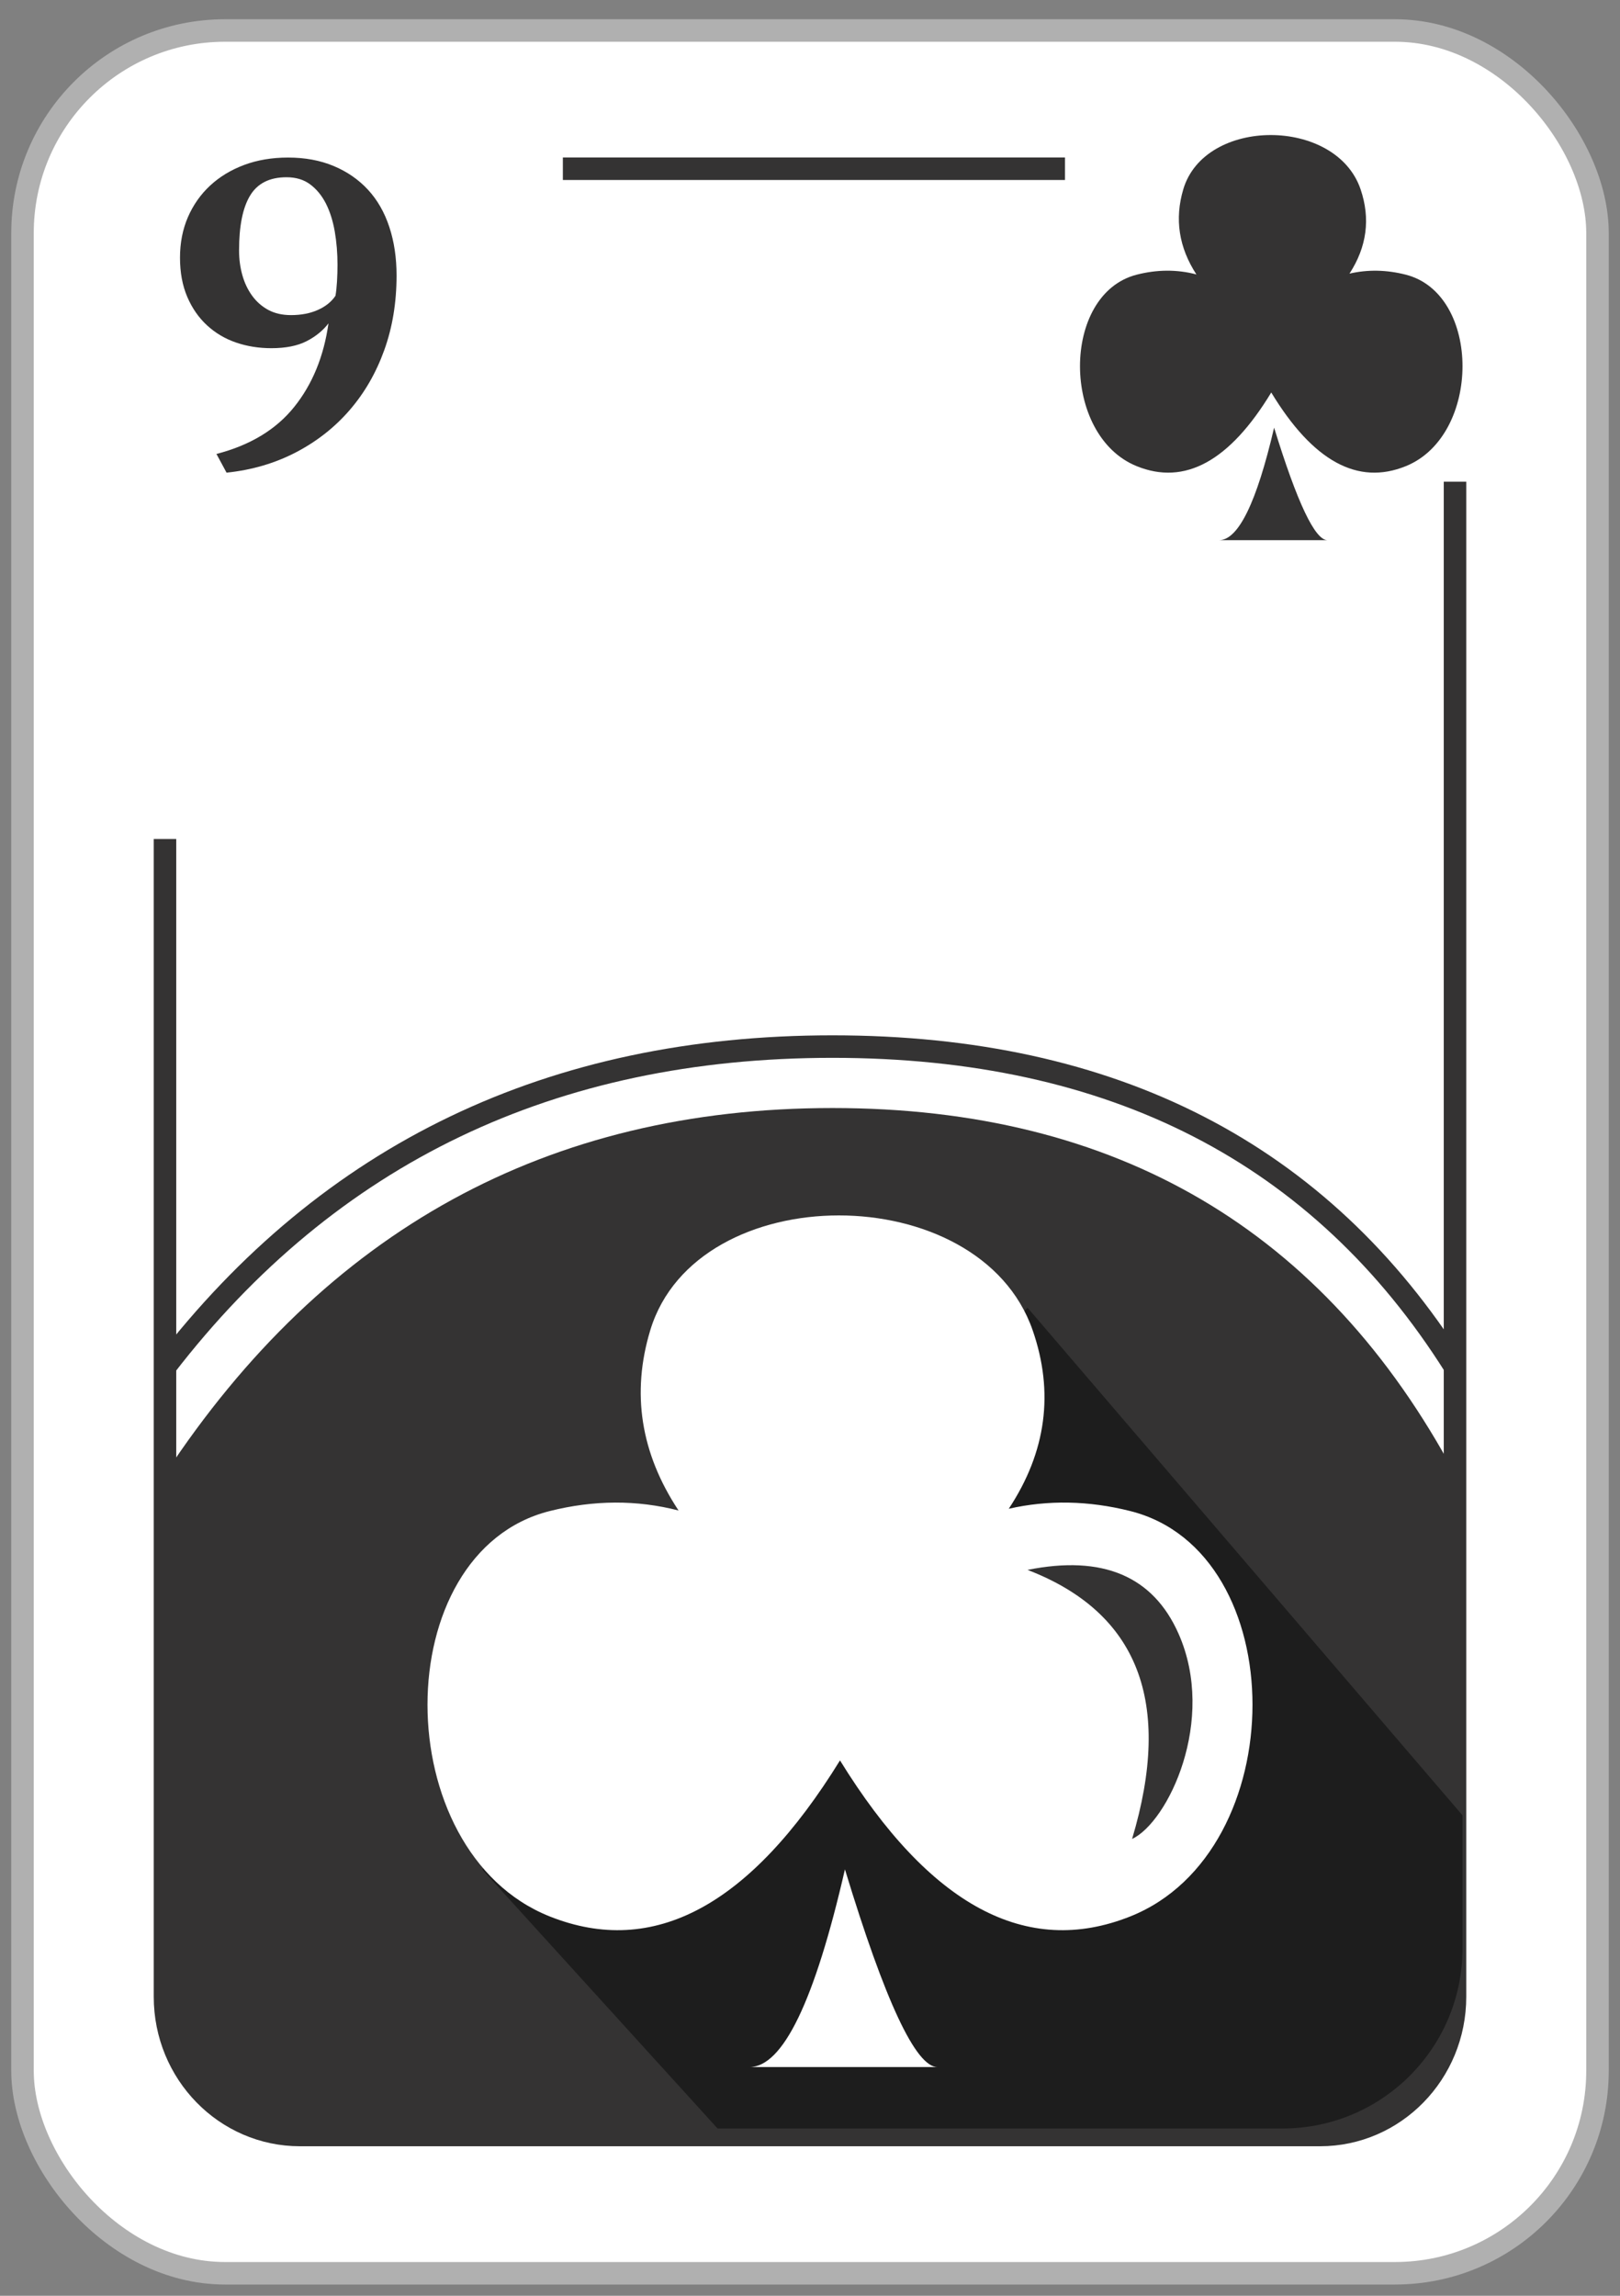 <?xml version="1.0" encoding="UTF-8"?>
<svg width="72px" height="102px" viewBox="0 0 72 102" version="1.1" xmlns="http://www.w3.org/2000/svg" xmlns:xlink="http://www.w3.org/1999/xlink">
    <rect x="0" y="0" width="72" height="102" fill="#808080" stroke="none"/>
    <!-- Generator: Sketch 61.2 (89653) - https://sketch.com -->
    <title>09_P</title>
    <desc>Created with Sketch.</desc>
    <g id="Page-1" stroke="none" stroke-width="1" fill="none" fill-rule="evenodd">
        <g id="03_Paus" transform="translate(1, -794)">
            <g id="09_P" transform="translate(0, 795)">
                <rect id="Rectangle" stroke="#B0B0B0" fill="#FFFFFF" x="0" y="0.355" width="70" height="99.645" rx="9"></rect>
                <path d="M24.016,6.497 L57.667,6.497 C60.98,6.497 63.667,9.248 63.667,12.64 L63.667,87.715 C63.667,91.107 60.98,93.857 57.667,93.857 L12.333,93.857 C9.02,93.857 6.333,91.107 6.333,87.715 L6.333,36.277" id="Rectangle" stroke="#343333"></path>
                <path d="M9.069,20 C10.189,19.884 11.214,19.584 12.144,19.101 C13.075,18.617 13.872,17.992 14.536,17.225 C15.2,16.458 15.714,15.569 16.078,14.557 C16.443,13.545 16.625,12.439 16.625,11.24 C16.625,10.454 16.518,9.735 16.303,9.084 C16.088,8.433 15.772,7.882 15.356,7.431 C14.939,6.98 14.432,6.628 13.833,6.377 C13.234,6.126 12.558,6 11.803,6 C11.087,6 10.436,6.11 9.85,6.329 C9.265,6.548 8.76,6.854 8.337,7.247 C7.914,7.64 7.586,8.108 7.351,8.649 C7.117,9.191 7,9.79 7,10.448 C7,11.105 7.107,11.685 7.322,12.188 C7.537,12.691 7.83,13.113 8.201,13.454 C8.572,13.796 9.001,14.051 9.489,14.218 C9.977,14.386 10.501,14.47 11.061,14.47 C11.699,14.47 12.219,14.366 12.623,14.16 C13.026,13.954 13.352,13.69 13.599,13.367 C13.391,14.837 12.883,16.075 12.076,17.08 C11.269,18.086 10.117,18.782 8.62,19.169 L8.62,19.169 L9.069,20 Z M11.936,13 C11.547,13 11.21,12.924 10.926,12.771 C10.642,12.618 10.403,12.408 10.208,12.142 C10.014,11.876 9.868,11.57 9.771,11.224 C9.674,10.879 9.625,10.513 9.625,10.127 C9.625,9.036 9.79,8.222 10.119,7.683 C10.448,7.144 10.986,6.875 11.734,6.875 C12.153,6.875 12.504,6.981 12.788,7.194 C13.073,7.407 13.304,7.69 13.484,8.042 C13.663,8.395 13.794,8.807 13.877,9.279 C13.959,9.751 14,10.247 14,10.765 C14,11.005 13.993,11.251 13.978,11.504 C13.963,11.756 13.94,11.969 13.91,12.142 C13.731,12.408 13.469,12.618 13.125,12.771 C12.781,12.924 12.385,13 11.936,13 Z" id="9" fill="#343333" fill-rule="nonzero"></path>
                <rect id="Rectangle" fill="#FFFFFF" x="46.333" y="3.402" width="19" height="17"></rect>
                <g id="Small_Icon" transform="translate(47, 5)" fill="#343333">
                    <path d="M8.627,13 C7.85,16.333 7.034,18 6.178,18 C4.893,18 11,18 11,18 C10.444,18 9.653,16.333 8.627,13 Z" id="Path-7"></path>
                    <path d="M4.592,2.406 C5.549,-0.802 11.372,-0.802 12.469,2.406 C12.915,3.713 12.751,4.964 11.977,6.157 C12.787,5.969 13.623,5.985 14.481,6.204 C17.84,7.064 17.84,13.348 14.481,14.711 C12.342,15.58 10.349,14.489 8.5,11.438 C6.651,14.489 4.658,15.58 2.519,14.711 C-0.84,13.348 -0.84,7.064 2.519,6.204 C3.43,5.971 4.315,5.967 5.173,6.193 C4.391,4.99 4.198,3.727 4.592,2.406 Z" id="Combined-Shape"></path>
                </g>
                <path d="M6.333,64.496 C13.469,53.652 23.358,48.229 36,48.229 C48.642,48.229 57.864,53.652 63.667,64.496 L63.667,87.857 C63.667,91.171 60.98,93.857 57.667,93.857 L12.333,93.857 C9.02,93.857 6.333,91.171 6.333,87.857 L6.333,64.496 L6.333,64.496 Z" id="Path-114" fill="#343333"></path>
                <path d="M6.333,59.719 C13.635,50.239 23.524,45.499 36,45.499 C48.476,45.499 57.698,50.239 63.667,59.719" id="Path-115" stroke="#343333"></path>
                <path d="M20.429,82.054 L30.893,93.568 L56,93.568 C60.418,93.568 64,89.986 64,85.568 L64,79.655 L64,79.655 L44.667,57.1 L20.429,82.054 Z" id="Path-117" fill="#1D1D1D"></path>
                <g id="Icon_Paus-Copy-3" transform="translate(18, 53)">
                    <path d="M18.553,29.054 C17.207,34.91 15.792,37.838 14.308,37.838 C12.081,37.838 22.667,37.838 22.667,37.838 C21.703,37.838 20.332,34.91 18.553,29.054 Z" id="Path-7" fill="#FFFFFF"></path>
                    <path d="M9.903,5.094 C11.968,-1.698 24.527,-1.698 26.893,5.094 C27.856,7.861 27.503,10.507 25.834,13.033 C27.583,12.636 29.384,12.67 31.234,13.135 C38.477,14.954 38.477,28.259 31.234,31.146 C26.621,32.984 22.32,30.674 18.333,24.214 C14.347,30.674 10.046,32.984 5.432,31.146 C-1.811,28.259 -1.811,14.954 5.432,13.135 C7.398,12.642 9.306,12.634 11.158,13.111 C9.472,10.562 9.054,7.89 9.903,5.094 Z" id="Combined-Shape" fill="#FFFFFF"></path>
                    <path d="M26.667,15.749 C30.01,15.079 32.248,16.024 33.381,18.587 C35.081,22.43 32.91,26.958 31.315,27.703 C33.135,21.625 31.585,17.641 26.667,15.749 Z" id="Path-111" fill="#343333"></path>
                </g>
            </g>
        </g>
    </g>
</svg>